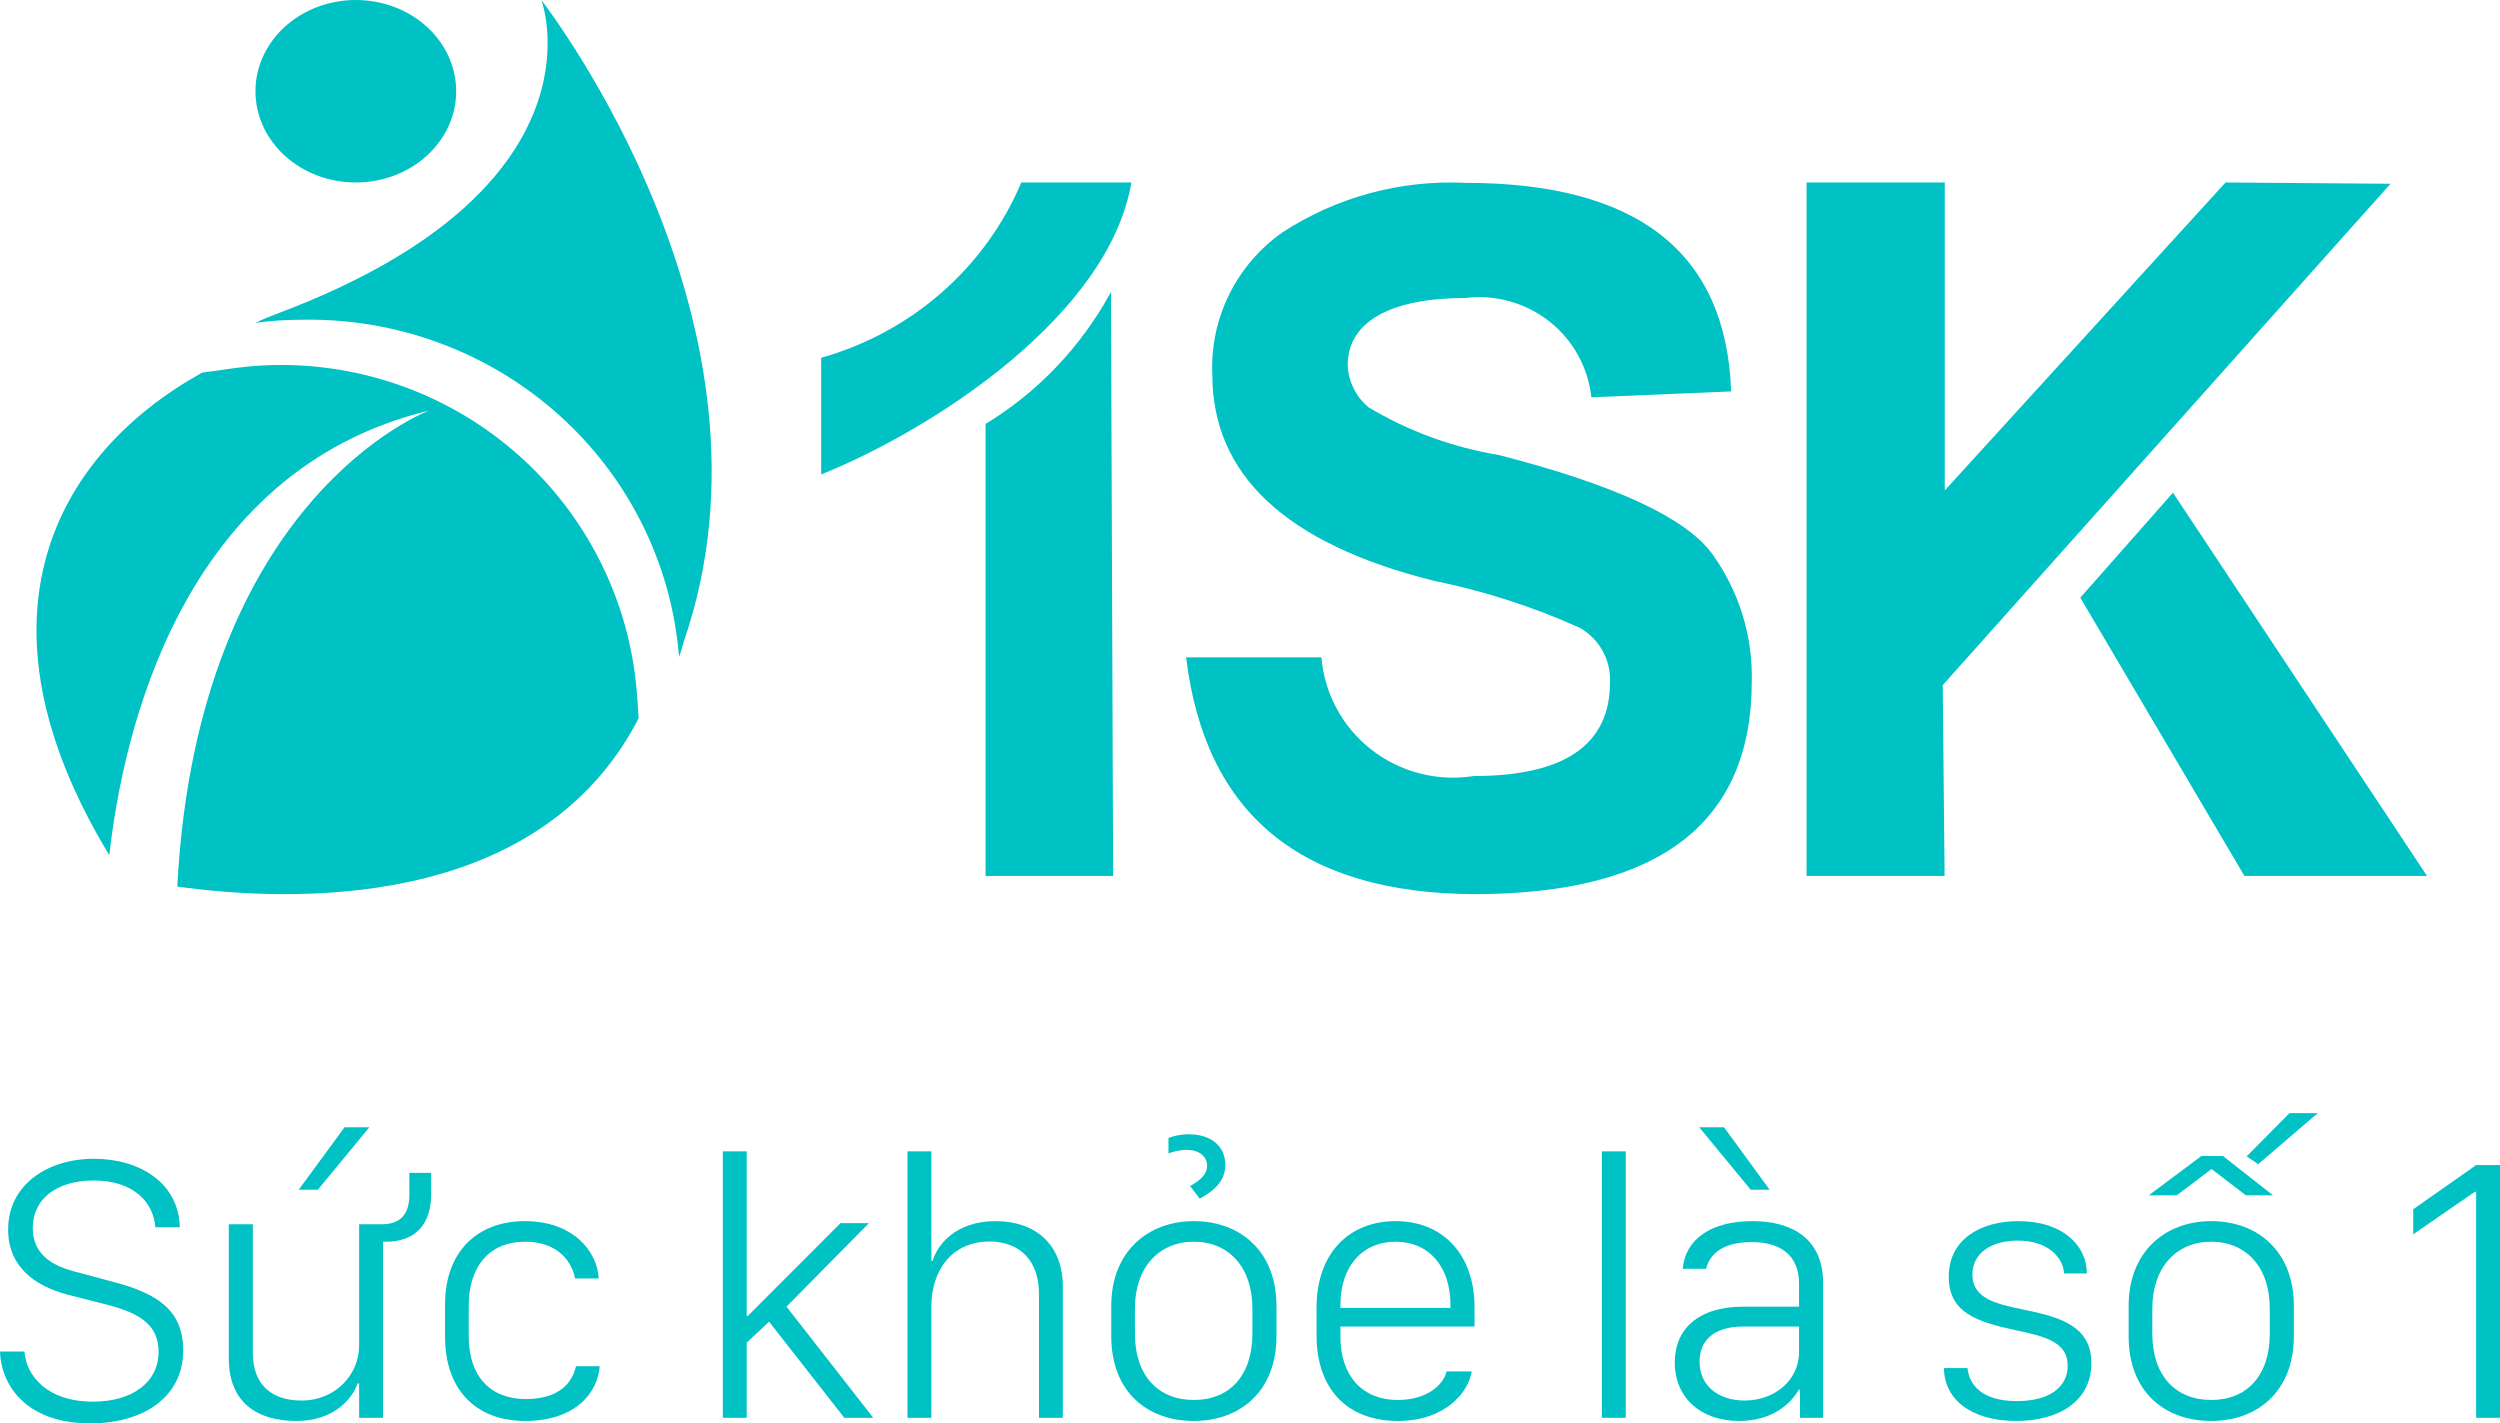 <svg width="137" height="78" viewBox="0 0 137 78" fill="none" xmlns="http://www.w3.org/2000/svg">
<path d="M19.508 10C20.78 9.998 22.012 9.595 22.995 8.86C23.977 8.125 24.648 7.104 24.895 5.969C25.142 4.834 24.948 3.657 24.347 2.638C23.746 1.618 22.774 0.82 21.599 0.379C20.423 -0.063 19.115 -0.12 17.898 0.217C16.681 0.554 15.63 1.264 14.924 2.226C14.218 3.188 13.901 4.343 14.026 5.494C14.152 6.645 14.712 7.72 15.613 8.538C16.124 9.002 16.732 9.371 17.4 9.622C18.069 9.872 18.785 10.001 19.508 10V10Z" fill="#00C2C5"/>
<path d="M29.669 0C29.831 0.463 33.118 10.383 15.386 17.113C14.916 17.294 14.427 17.476 13.999 17.69C14.854 17.576 15.715 17.52 16.577 17.521C21.759 17.431 26.781 19.293 30.616 22.728C34.451 26.162 36.81 30.91 37.211 36C37.31 35.73 37.395 35.454 37.465 35.175C43.413 17.996 30.185 0.707 29.669 0Z" fill="#00C2C5"/>
<path d="M15.422 20C14.6 20 13.78 20.053 12.965 20.157L11.075 20.421C3.064 24.871 -1.92 33.831 5.991 46.865C6.726 40.278 9.88 25.799 23.515 22.498C23.515 22.498 10.837 27.201 9.715 48.583C15.79 49.43 29.507 50.03 34.999 39.359L34.916 38.174C34.582 33.25 32.385 28.636 28.768 25.262C25.152 21.889 20.385 20.009 15.431 20H15.422Z" fill="#00C2C5"/>
<path d="M65 36.021H72.414C72.495 37.006 72.78 37.964 73.252 38.835C73.723 39.706 74.371 40.471 75.154 41.082C75.938 41.692 76.84 42.136 77.804 42.385C78.768 42.633 79.774 42.682 80.758 42.527C85.741 42.527 88.232 40.812 88.229 37.384C88.254 36.787 88.115 36.195 87.825 35.672C87.536 35.148 87.108 34.713 86.588 34.413C84.013 33.25 81.314 32.38 78.543 31.819C70.471 29.795 66.435 26.03 66.435 20.525C66.368 19.015 66.683 17.513 67.35 16.155C68.018 14.797 69.017 13.626 70.257 12.748C73.226 10.805 76.742 9.849 80.295 10.02C89.739 10.02 94.596 13.83 94.868 21.45L87.206 21.773C87.12 20.961 86.872 20.175 86.475 19.46C86.079 18.745 85.543 18.116 84.899 17.609C84.255 17.103 83.515 16.729 82.723 16.509C81.932 16.289 81.104 16.229 80.288 16.331C76.308 16.331 73.854 17.567 73.854 20.021C73.873 20.462 73.984 20.895 74.181 21.291C74.377 21.687 74.655 22.038 74.997 22.322C77.185 23.63 79.602 24.515 82.122 24.932C88.486 26.563 92.39 28.371 93.833 30.358C95.297 32.393 96.056 34.844 95.997 37.344C95.997 45.103 90.934 48.988 80.808 49C71.309 48.958 66.04 44.632 65 36.021Z" fill="#00C2C5"/>
<path d="M131 10.07L121.96 10L106.573 26.875V10H99V48H106.564L106.462 37.545L131 10.07Z" fill="#00C2C5"/>
<path d="M114 32.752L122.993 48H133L119.079 27L114 32.752Z" fill="#00C2C5"/>
<path d="M54.009 23.222V48H61L60.881 16C59.247 19 56.873 21.496 54 23.235L54.009 23.222Z" fill="#00C2C5"/>
<path d="M62 10H55.968C54.994 12.306 53.502 14.368 51.603 16.031C49.705 17.694 47.447 18.916 45 19.606V26C51.163 23.515 60.754 17.302 62 10Z" fill="#00C2C5"/>
<path d="M0 74.065C0.042 75.763 1.298 78 4.952 78C7.818 78 10.04 76.587 10.04 73.994C10.04 71.798 8.597 70.883 6.302 70.273L4.101 69.683C2.564 69.287 1.796 68.534 1.796 67.294C1.796 65.667 3.146 64.691 5.129 64.691C7.372 64.691 8.41 65.921 8.514 67.253H9.853C9.801 64.833 7.662 63.501 5.16 63.501C2.596 63.501 0.446 64.925 0.446 67.375C0.446 69.449 1.942 70.476 3.696 70.944L5.96 71.523C7.776 72.001 8.69 72.682 8.69 74.085C8.69 75.733 7.268 76.81 5.108 76.81C2.585 76.81 1.443 75.407 1.339 74.065H0Z" fill="#00C2C5"/>
<path d="M16.369 65.199H17.417L20.241 61.773H18.881L16.369 65.199ZM19.597 75.814H19.68V77.695H20.989V68.046H21.165C22.795 68.046 23.626 67.04 23.626 65.474V64.274H22.432V65.494C22.432 66.45 22.017 67.09 20.916 67.09H19.68V73.73C19.68 75.296 18.424 76.749 16.514 76.749C14.967 76.749 13.856 75.956 13.856 74.136V67.09H12.537V74.431C12.537 76.882 14.116 77.868 16.244 77.868C18.227 77.868 19.276 76.729 19.597 75.814Z" fill="#00C2C5"/>
<path d="M24.39 73.272C24.39 76.16 26.092 77.868 28.771 77.868C31.574 77.868 32.768 76.282 32.862 74.868H31.564C31.356 75.784 30.65 76.668 28.802 76.668C26.881 76.668 25.687 75.418 25.687 73.262V71.554C25.687 69.388 26.829 68.046 28.771 68.046C30.66 68.046 31.366 69.236 31.512 70.059H32.81C32.737 68.575 31.408 66.918 28.761 66.918C26.123 66.918 24.39 68.636 24.39 71.462V73.272Z" fill="#00C2C5"/>
<path d="M40.92 73.577L42.145 72.428L46.267 77.695H47.855L43.1 71.605L47.616 67.029H46.059L40.971 72.123H40.92V63.094H39.611V77.695H40.92V73.577Z" fill="#00C2C5"/>
<path d="M49.73 77.695H51.038V71.594C51.038 69.673 52.118 68.036 54.225 68.036C55.928 68.036 56.935 69.134 56.935 70.883V77.695H58.243V70.517C58.243 68.138 56.675 66.918 54.568 66.918C52.325 66.918 51.36 68.249 51.111 69.093H51.038V63.094H49.73V77.695Z" fill="#00C2C5"/>
<path d="M65.423 66.918C62.859 66.918 60.897 68.636 60.897 71.554V73.231C60.897 76.241 62.838 77.868 65.423 77.868C67.977 77.868 69.95 76.221 69.95 73.231V71.554C69.95 68.575 67.967 66.918 65.423 66.918ZM65.423 68.046C67.334 68.046 68.631 69.439 68.631 71.706V73.089C68.631 75.397 67.365 76.719 65.423 76.719C63.471 76.719 62.194 75.387 62.194 73.089V71.706C62.194 69.439 63.523 68.046 65.423 68.046ZM64.032 63.206C64.24 63.125 64.624 63.013 65.06 63.013C65.683 63.013 66.15 63.359 66.15 63.877C66.15 64.294 65.87 64.63 65.216 64.996L65.745 65.687C66.462 65.291 67.147 64.772 67.147 63.837C67.147 62.8 66.358 62.159 65.143 62.159C64.645 62.159 64.25 62.271 64.032 62.362V63.206Z" fill="#00C2C5"/>
<path d="M76.601 77.868C79.238 77.868 80.494 76.251 80.65 75.153H79.269C79.103 75.906 78.179 76.719 76.601 76.719C74.586 76.719 73.455 75.316 73.455 73.252V72.693H80.805V71.656C80.805 68.676 79.009 66.918 76.476 66.918C73.932 66.918 72.147 68.676 72.147 71.656V73.191C72.147 76.068 73.787 77.868 76.601 77.868ZM73.455 71.676V71.523C73.455 69.388 74.659 68.046 76.476 68.046C78.293 68.046 79.487 69.388 79.487 71.523V71.676H73.455Z" fill="#00C2C5"/>
<path d="M87.784 77.695H89.092V63.094H87.784V77.695Z" fill="#00C2C5"/>
<path d="M95.306 77.868C97.113 77.868 98.13 76.932 98.577 76.15H98.639V77.695H99.906V70.293C99.906 67.894 98.213 66.918 96.043 66.918C93.749 66.918 92.358 67.914 92.212 69.531H93.489C93.687 68.768 94.351 68.066 95.981 68.066C97.559 68.066 98.587 68.768 98.587 70.354V71.605H95.524C93.064 71.605 91.776 72.845 91.776 74.655C91.776 76.607 93.209 77.868 95.306 77.868ZM95.597 76.749C94.247 76.749 93.136 76.007 93.136 74.624C93.136 73.516 93.842 72.693 95.545 72.693H98.587V74.085C98.587 75.631 97.269 76.749 95.597 76.749ZM96.978 65.199L94.476 61.773H93.116L95.94 65.199H96.978Z" fill="#00C2C5"/>
<path d="M106.791 69.968C106.791 71.94 108.348 72.438 110.414 72.886C111.971 73.211 113.311 73.506 113.311 74.838C113.311 76.017 112.304 76.78 110.528 76.78C108.628 76.78 107.922 75.916 107.818 74.97H106.531C106.531 76.638 107.964 77.868 110.487 77.868C112.833 77.868 114.608 76.78 114.608 74.696C114.608 72.652 112.864 72.164 110.84 71.757C109.376 71.452 108.088 71.157 108.088 69.846C108.088 68.636 109.168 67.985 110.57 67.985C112.345 67.985 113.072 69.012 113.113 69.785H114.359C114.359 68.27 113.061 66.918 110.611 66.918C108.556 66.918 106.791 67.894 106.791 69.968Z" fill="#00C2C5"/>
<path d="M117.75 65.504H119.286L121.166 64.081H121.218L123.076 65.504H124.561L121.82 63.349H120.636L117.75 65.504ZM123.117 63.369L123.751 63.796L127.011 61H125.464L123.117 63.369ZM121.176 66.918C118.612 66.918 116.649 68.636 116.649 71.554V73.231C116.649 76.241 118.591 77.868 121.176 77.868C123.73 77.868 125.703 76.221 125.703 73.231V71.554C125.703 68.575 123.72 66.918 121.176 66.918ZM121.176 68.046C123.086 68.046 124.384 69.439 124.384 71.706V73.089C124.384 75.397 123.117 76.719 121.176 76.719C119.224 76.719 117.947 75.387 117.947 73.089V71.706C117.947 69.439 119.276 68.046 121.176 68.046Z" fill="#00C2C5"/>
<path d="M137 77.695V63.847H135.692L132.245 66.267V67.639L135.619 65.311H135.692V77.695H137Z" fill="#00C2C5"/>
</svg>
